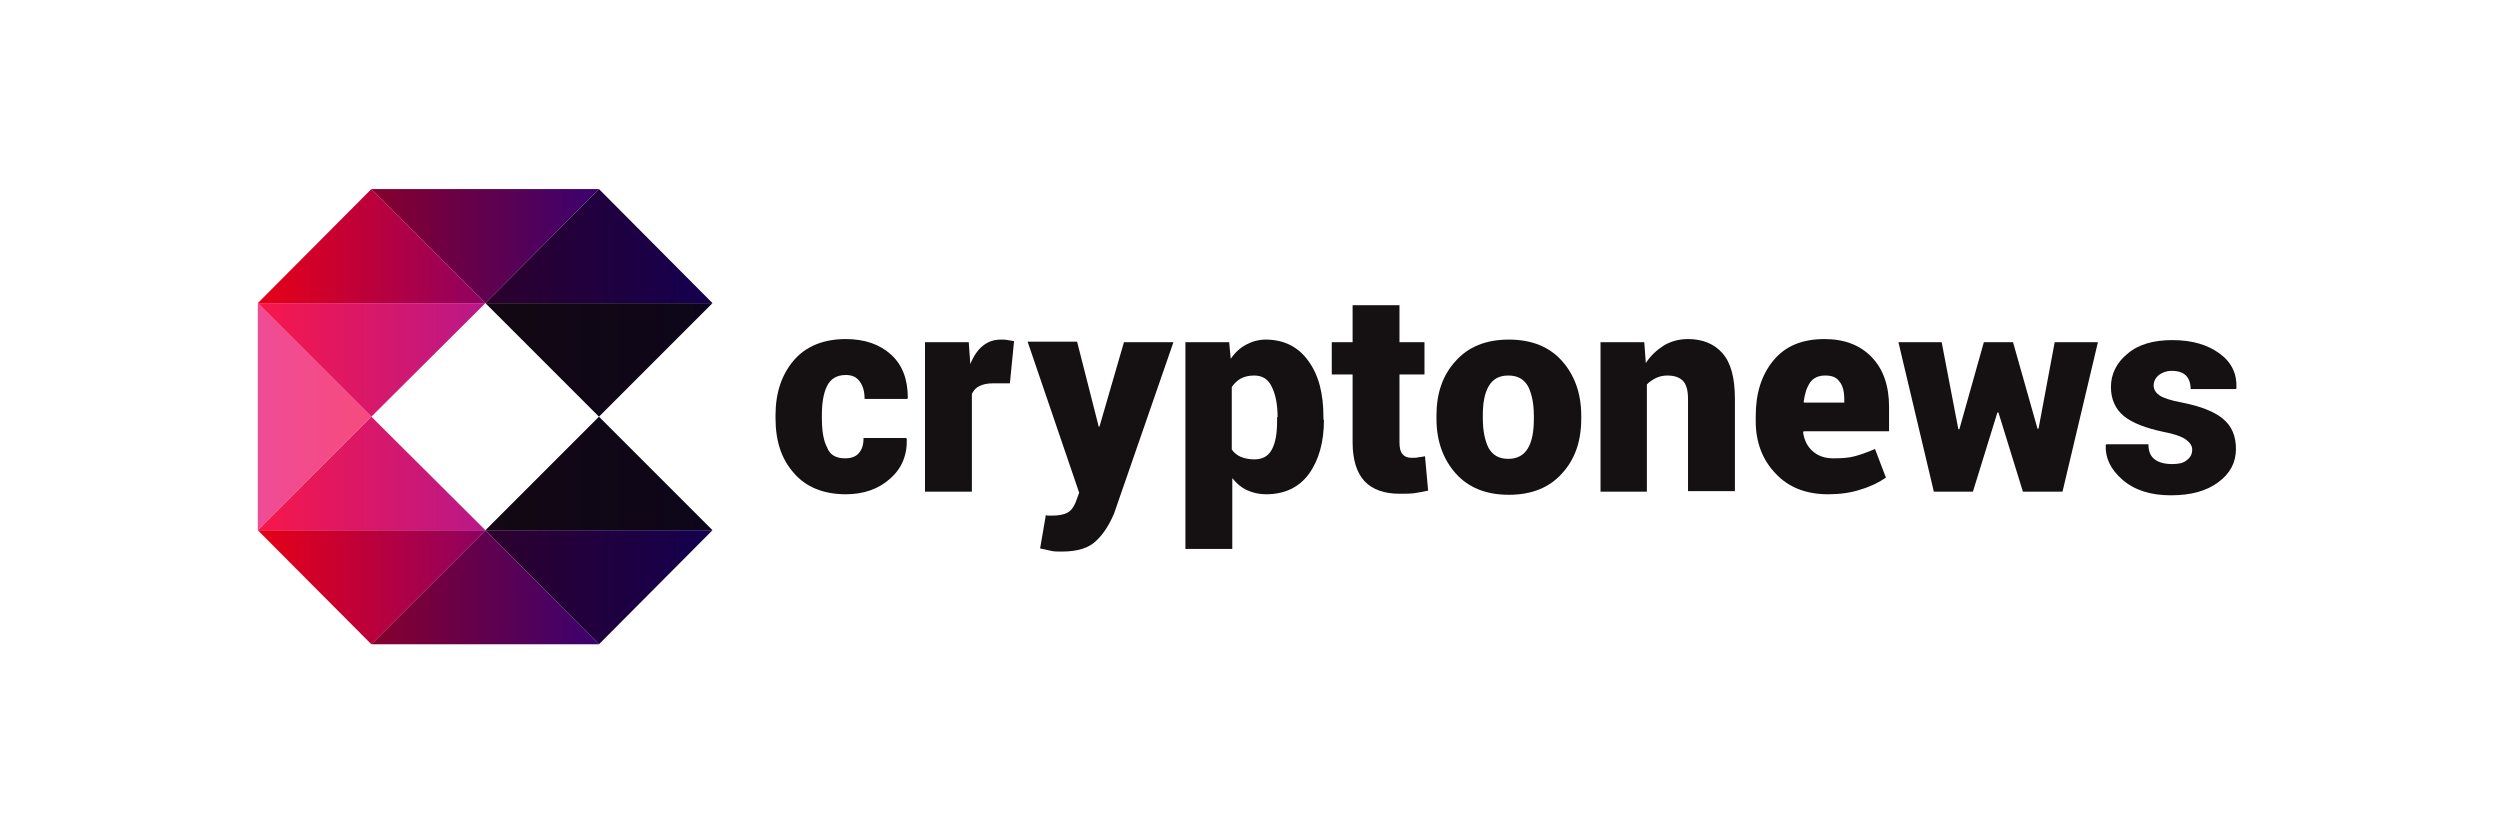 <?xml version="1.0" encoding="utf-8"?>
<!-- Generator: Adobe Illustrator 23.0.1, SVG Export Plug-In . SVG Version: 6.00 Build 0)  -->
<svg version="1.1" id="Layer_1" xmlns="http://www.w3.org/2000/svg" xmlns:xlink="http://www.w3.org/1999/xlink" x="0px" y="0px"
	 viewBox="0 0 480 160" style="enable-background:new 0 0 480 160;" xml:space="preserve">
<style type="text/css">
	.st0{fill:#151011;}
	.st1{fill:url(#SVGID_1_);}
	.st2{fill:url(#SVGID_2_);}
	.st3{fill:url(#SVGID_3_);}
	.st4{fill:url(#SVGID_4_);}
	.st5{fill:url(#SVGID_5_);}
	.st6{fill:url(#SVGID_6_);}
	.st7{fill:url(#SVGID_7_);}
	.st8{fill:url(#SVGID_8_);}
	.st9{fill:url(#SVGID_9_);}
	.st10{fill:url(#SVGID_10_);}
	.st11{fill:url(#SVGID_11_);}
</style>
<g>
	<g>
		<g>
			<path class="st0" d="M162.2,88c1.2,0,2.1-0.3,2.7-1c0.6-0.7,0.9-1.6,0.9-2.9h8.2l0.1,0.2c0.1,3.1-1,5.7-3.2,7.6
				c-2.2,2-5.1,3-8.5,3c-4.3,0-7.7-1.4-10-4.1c-2.4-2.7-3.5-6.2-3.5-10.5v-0.6c0-4.3,1.2-7.8,3.5-10.5c2.3-2.7,5.7-4.1,10-4.1
				c3.6,0,6.5,1,8.7,3c2.2,2,3.2,4.8,3.2,8.3l-0.1,0.2h-8.2c0-1.4-0.3-2.5-0.9-3.3c-0.6-0.9-1.5-1.3-2.7-1.3c-1.7,0-2.9,0.7-3.6,2.1
				c-0.7,1.4-1,3.3-1,5.6v0.6c0,2.4,0.3,4.3,1,5.6C159.3,87.3,160.5,88,162.2,88z"/>
			<path class="st0" d="M193.9,73.6l-3.3,0c-1,0-1.9,0.2-2.5,0.5c-0.7,0.3-1.1,0.8-1.5,1.5v18.8h-9V65.7h8.4l0.3,4.2
				c0.6-1.5,1.4-2.7,2.4-3.5c1-0.8,2.1-1.2,3.5-1.2c0.4,0,0.9,0,1.3,0.1c0.4,0.1,0.8,0.1,1.2,0.2L193.9,73.6z"/>
			<path class="st0" d="M210.9,81.7l0,0.2h0.2l4.7-16.2h9.5l-11.4,32.9c-0.9,2.1-2,3.9-3.4,5.2c-1.4,1.4-3.6,2.1-6.6,2.1
				c-0.8,0-1.4,0-1.9-0.1c-0.5-0.1-1.3-0.3-2.3-0.5l1.1-6.4c0.2,0.1,0.4,0.1,0.6,0.1c0.1,0,0.3,0,0.5,0c1.4,0,2.4-0.2,3.1-0.6
				c0.7-0.4,1.1-1,1.5-1.9l0.7-1.9l-9.9-29h9.5L210.9,81.7z"/>
			<path class="st0" d="M254.2,80.6c0,4.3-1,7.8-2.9,10.4c-1.9,2.6-4.7,3.9-8.2,3.9c-1.4,0-2.6-0.3-3.7-0.8s-2-1.3-2.8-2.3v13.6h-9
				V65.7h8.4l0.3,3.2c0.8-1.2,1.8-2.1,2.9-2.7c1.1-0.6,2.4-1,3.8-1c3.5,0,6.3,1.4,8.2,4.1c2,2.7,2.9,6.3,2.9,10.8V80.6z M245.3,80.1
				c0-2.4-0.4-4.4-1.1-5.8c-0.7-1.5-1.8-2.2-3.4-2.2c-1,0-1.9,0.2-2.6,0.6c-0.7,0.4-1.2,0.9-1.7,1.6v12c0.4,0.6,1,1.1,1.7,1.4
				c0.7,0.3,1.6,0.5,2.6,0.5c1.6,0,2.7-0.6,3.4-1.9c0.7-1.3,1-3.1,1-5.4V80.1z"/>
			<path class="st0" d="M268.7,58.6v7.1h4.8v6.2h-4.8V85c0,1,0.2,1.8,0.6,2.2c0.4,0.5,1,0.7,1.7,0.7c0.6,0,1,0,1.3-0.1
				c0.3,0,0.7-0.1,1.3-0.2l0.6,6.6c-1,0.2-1.9,0.4-2.7,0.5s-1.7,0.1-2.8,0.1c-2.9,0-5.2-0.8-6.7-2.4c-1.5-1.6-2.3-4.1-2.3-7.5V71.9
				h-4v-6.2h4v-7.1H268.7z"/>
			<path class="st0" d="M275.8,79.8c0-4.3,1.2-7.8,3.7-10.5c2.4-2.7,5.8-4.1,10.2-4.1c4.4,0,7.8,1.4,10.2,4.1
				c2.4,2.7,3.7,6.2,3.7,10.5v0.6c0,4.3-1.2,7.8-3.7,10.5c-2.4,2.7-5.8,4.1-10.2,4.1c-4.4,0-7.8-1.4-10.2-4.1
				c-2.4-2.7-3.7-6.2-3.7-10.5V79.8z M284.7,80.3c0,2.4,0.4,4.3,1.1,5.7c0.8,1.4,2,2.1,3.8,2.1c1.7,0,3-0.7,3.8-2.1
				c0.8-1.4,1.1-3.3,1.1-5.6v-0.6c0-2.3-0.4-4.2-1.1-5.6c-0.8-1.4-2-2.1-3.8-2.1c-1.8,0-3,0.7-3.8,2.1c-0.8,1.4-1.1,3.3-1.1,5.6
				V80.3z"/>
			<path class="st0" d="M315.7,65.7l0.3,4c0.9-1.4,2.1-2.5,3.5-3.4c1.4-0.8,2.9-1.2,4.6-1.2c2.8,0,5,0.9,6.6,2.7
				c1.6,1.8,2.4,4.7,2.4,8.7v17.8h-9V76.6c0-1.6-0.3-2.8-1-3.5c-0.7-0.7-1.7-1-3-1c-0.8,0-1.6,0.2-2.2,0.5c-0.6,0.3-1.2,0.7-1.7,1.2
				v20.6h-8.9V65.7H315.7z"/>
			<path class="st0" d="M351,94.9c-4.2,0-7.6-1.3-10.1-4c-2.5-2.6-3.8-6-3.8-10v-1c0-4.4,1.1-7.9,3.4-10.7c2.3-2.8,5.6-4.1,9.8-4.1
				c3.9,0,6.9,1.2,9.1,3.5c2.2,2.3,3.3,5.5,3.3,9.5v4.7h-16.4l-0.1,0.2c0.2,1.5,0.8,2.7,1.8,3.6c1,0.9,2.3,1.4,4,1.4
				c1.7,0,3-0.1,4.1-0.4s2.3-0.7,3.9-1.4l2.1,5.5c-1.3,0.9-2.9,1.7-4.9,2.3C355.4,94.6,353.3,94.9,351,94.9z M350.4,72.1
				c-1.3,0-2.3,0.5-2.9,1.4c-0.6,0.9-1,2.1-1.2,3.7l0.1,0.1h7.7v-0.7c0-1.4-0.3-2.6-0.9-3.3C352.6,72.4,351.7,72.1,350.4,72.1z"/>
			<path class="st0" d="M391.2,82.3h0.2l3.1-16.6h8.3L396,94.4h-7.6l-4.7-15.2h-0.2l-4.7,15.2h-7.5l-6.8-28.7h8.3l3.2,16.7h0.2
				l4.7-16.7h5.6L391.2,82.3z"/>
			<path class="st0" d="M420.9,86.3c0-0.7-0.4-1.3-1.2-1.9c-0.8-0.6-2.3-1.1-4.4-1.5c-3.3-0.7-5.9-1.7-7.5-3
				c-1.7-1.4-2.5-3.3-2.5-5.6c0-2.5,1.1-4.7,3.2-6.4c2.1-1.8,5-2.6,8.6-2.6c3.8,0,6.8,0.9,9.1,2.6c2.3,1.7,3.3,3.9,3.2,6.6l-0.1,0.2
				h-8.7c0-1.1-0.3-2-0.9-2.6c-0.6-0.6-1.5-0.9-2.8-0.9c-0.9,0-1.7,0.3-2.4,0.8c-0.6,0.5-1,1.2-1,2c0,0.8,0.4,1.4,1.1,1.9
				c0.7,0.5,2.2,1,4.4,1.4c3.5,0.7,6.1,1.7,7.8,3.1c1.7,1.4,2.5,3.3,2.5,5.8c0,2.6-1.1,4.7-3.4,6.4c-2.3,1.7-5.3,2.5-9.1,2.5
				c-3.9,0-7-1-9.3-3c-2.3-2-3.3-4.2-3.2-6.6l0.1-0.2h8.1c0,1.4,0.4,2.3,1.2,2.9c0.8,0.6,1.9,0.9,3.4,0.9c1.2,0,2.1-0.2,2.7-0.7
				C420.6,87.8,420.9,87.2,420.9,86.3z"/>
		</g>
	</g>
	<g>
		<g>
			<g>
				
					<linearGradient id="SVGID_1_" gradientUnits="userSpaceOnUse" x1="93.138" y1="90.949" x2="136.799" y2="90.949" gradientTransform="matrix(1 0 0 1 2.222062e-02 -3.371921e-02)">
					<stop  offset="0" style="stop-color:#130813"/>
					<stop  offset="1" style="stop-color:#0D061A"/>
				</linearGradient>
				<polygon class="st1" points="115,80 93.2,101.8 136.8,101.8 				"/>
			</g>
			<g>
				
					<linearGradient id="SVGID_2_" gradientUnits="userSpaceOnUse" x1="49.476" y1="80.034" x2="71.307" y2="80.034" gradientTransform="matrix(1 0 0 1 2.222062e-02 -3.371921e-02)">
					<stop  offset="0" style="stop-color:#EF4C96"/>
					<stop  offset="1" style="stop-color:#F74B7E"/>
				</linearGradient>
				<polygon class="st2" points="71.3,80 49.5,58.2 49.5,101.8 				"/>
			</g>
			<g>
				
					<linearGradient id="SVGID_3_" gradientUnits="userSpaceOnUse" x1="93.138" y1="69.118" x2="136.8" y2="69.118" gradientTransform="matrix(1 0 0 1 2.222062e-02 -3.371921e-02)">
					<stop  offset="0" style="stop-color:#130813"/>
					<stop  offset="1" style="stop-color:#0D061A"/>
				</linearGradient>
				<polygon class="st3" points="115,80 136.8,58.2 93.2,58.2 				"/>
			</g>
			<g>
				
					<linearGradient id="SVGID_4_" gradientUnits="userSpaceOnUse" x1="71.307" y1="47.288" x2="114.969" y2="47.288" gradientTransform="matrix(1 0 0 1 2.222062e-02 -3.371921e-02)">
					<stop  offset="0" style="stop-color:#87002D"/>
					<stop  offset="1" style="stop-color:#3B016F"/>
				</linearGradient>
				<polygon class="st4" points="93.2,58.2 115,36.3 71.3,36.3 				"/>
			</g>
			<g>
				
					<linearGradient id="SVGID_5_" gradientUnits="userSpaceOnUse" x1="93.138" y1="112.78" x2="136.799" y2="112.78" gradientTransform="matrix(1 0 0 1 2.222062e-02 -3.371921e-02)">
					<stop  offset="0" style="stop-color:#2C002D"/>
					<stop  offset="1" style="stop-color:#14004F"/>
				</linearGradient>
				<polygon class="st5" points="115,123.7 136.8,101.8 93.2,101.8 				"/>
			</g>
			<g>
				
					<linearGradient id="SVGID_6_" gradientUnits="userSpaceOnUse" x1="49.476" y1="112.78" x2="93.138" y2="112.78" gradientTransform="matrix(1 0 0 1 2.222062e-02 -3.371921e-02)">
					<stop  offset="0" style="stop-color:#E70016"/>
					<stop  offset="1" style="stop-color:#8E0162"/>
				</linearGradient>
				<polygon class="st6" points="71.3,123.7 93.2,101.8 49.5,101.8 				"/>
			</g>
			<g>
				
					<linearGradient id="SVGID_7_" gradientUnits="userSpaceOnUse" x1="93.138" y1="47.288" x2="136.8" y2="47.288" gradientTransform="matrix(1 0 0 1 2.222062e-02 -3.371921e-02)">
					<stop  offset="0" style="stop-color:#2C002D"/>
					<stop  offset="1" style="stop-color:#14004F"/>
				</linearGradient>
				<polygon class="st7" points="115,36.3 93.2,58.2 136.8,58.2 				"/>
			</g>
			<g>
				
					<linearGradient id="SVGID_8_" gradientUnits="userSpaceOnUse" x1="49.476" y1="47.288" x2="93.138" y2="47.288" gradientTransform="matrix(1 0 0 1 2.222062e-02 -3.371921e-02)">
					<stop  offset="0" style="stop-color:#E70016"/>
					<stop  offset="1" style="stop-color:#8E0162"/>
				</linearGradient>
				<polygon class="st8" points="49.5,58.2 93.2,58.2 71.3,36.3 				"/>
			</g>
			<g>
				
					<linearGradient id="SVGID_9_" gradientUnits="userSpaceOnUse" x1="71.307" y1="112.78" x2="114.969" y2="112.78" gradientTransform="matrix(1 0 0 1 2.222062e-02 -3.371921e-02)">
					<stop  offset="0" style="stop-color:#87002D"/>
					<stop  offset="1" style="stop-color:#3B016F"/>
				</linearGradient>
				<polygon class="st9" points="93.2,101.8 71.3,123.7 115,123.7 				"/>
			</g>
			<g>
				
					<linearGradient id="SVGID_10_" gradientUnits="userSpaceOnUse" x1="49.476" y1="90.949" x2="93.138" y2="90.949" gradientTransform="matrix(1 0 0 1 2.222062e-02 -3.371921e-02)">
					<stop  offset="0" style="stop-color:#F7174A"/>
					<stop  offset="1" style="stop-color:#B91889"/>
				</linearGradient>
				<polygon class="st10" points="71.3,80 49.5,101.8 93.2,101.8 				"/>
			</g>
			<g>
				
					<linearGradient id="SVGID_11_" gradientUnits="userSpaceOnUse" x1="49.476" y1="69.118" x2="93.138" y2="69.118" gradientTransform="matrix(1 0 0 1 2.222062e-02 -3.371921e-02)">
					<stop  offset="0" style="stop-color:#F7174A"/>
					<stop  offset="1" style="stop-color:#B91889"/>
				</linearGradient>
				<polygon class="st11" points="93.2,58.2 49.5,58.2 71.3,80 				"/>
			</g>
		</g>
	</g>
</g>
</svg>
